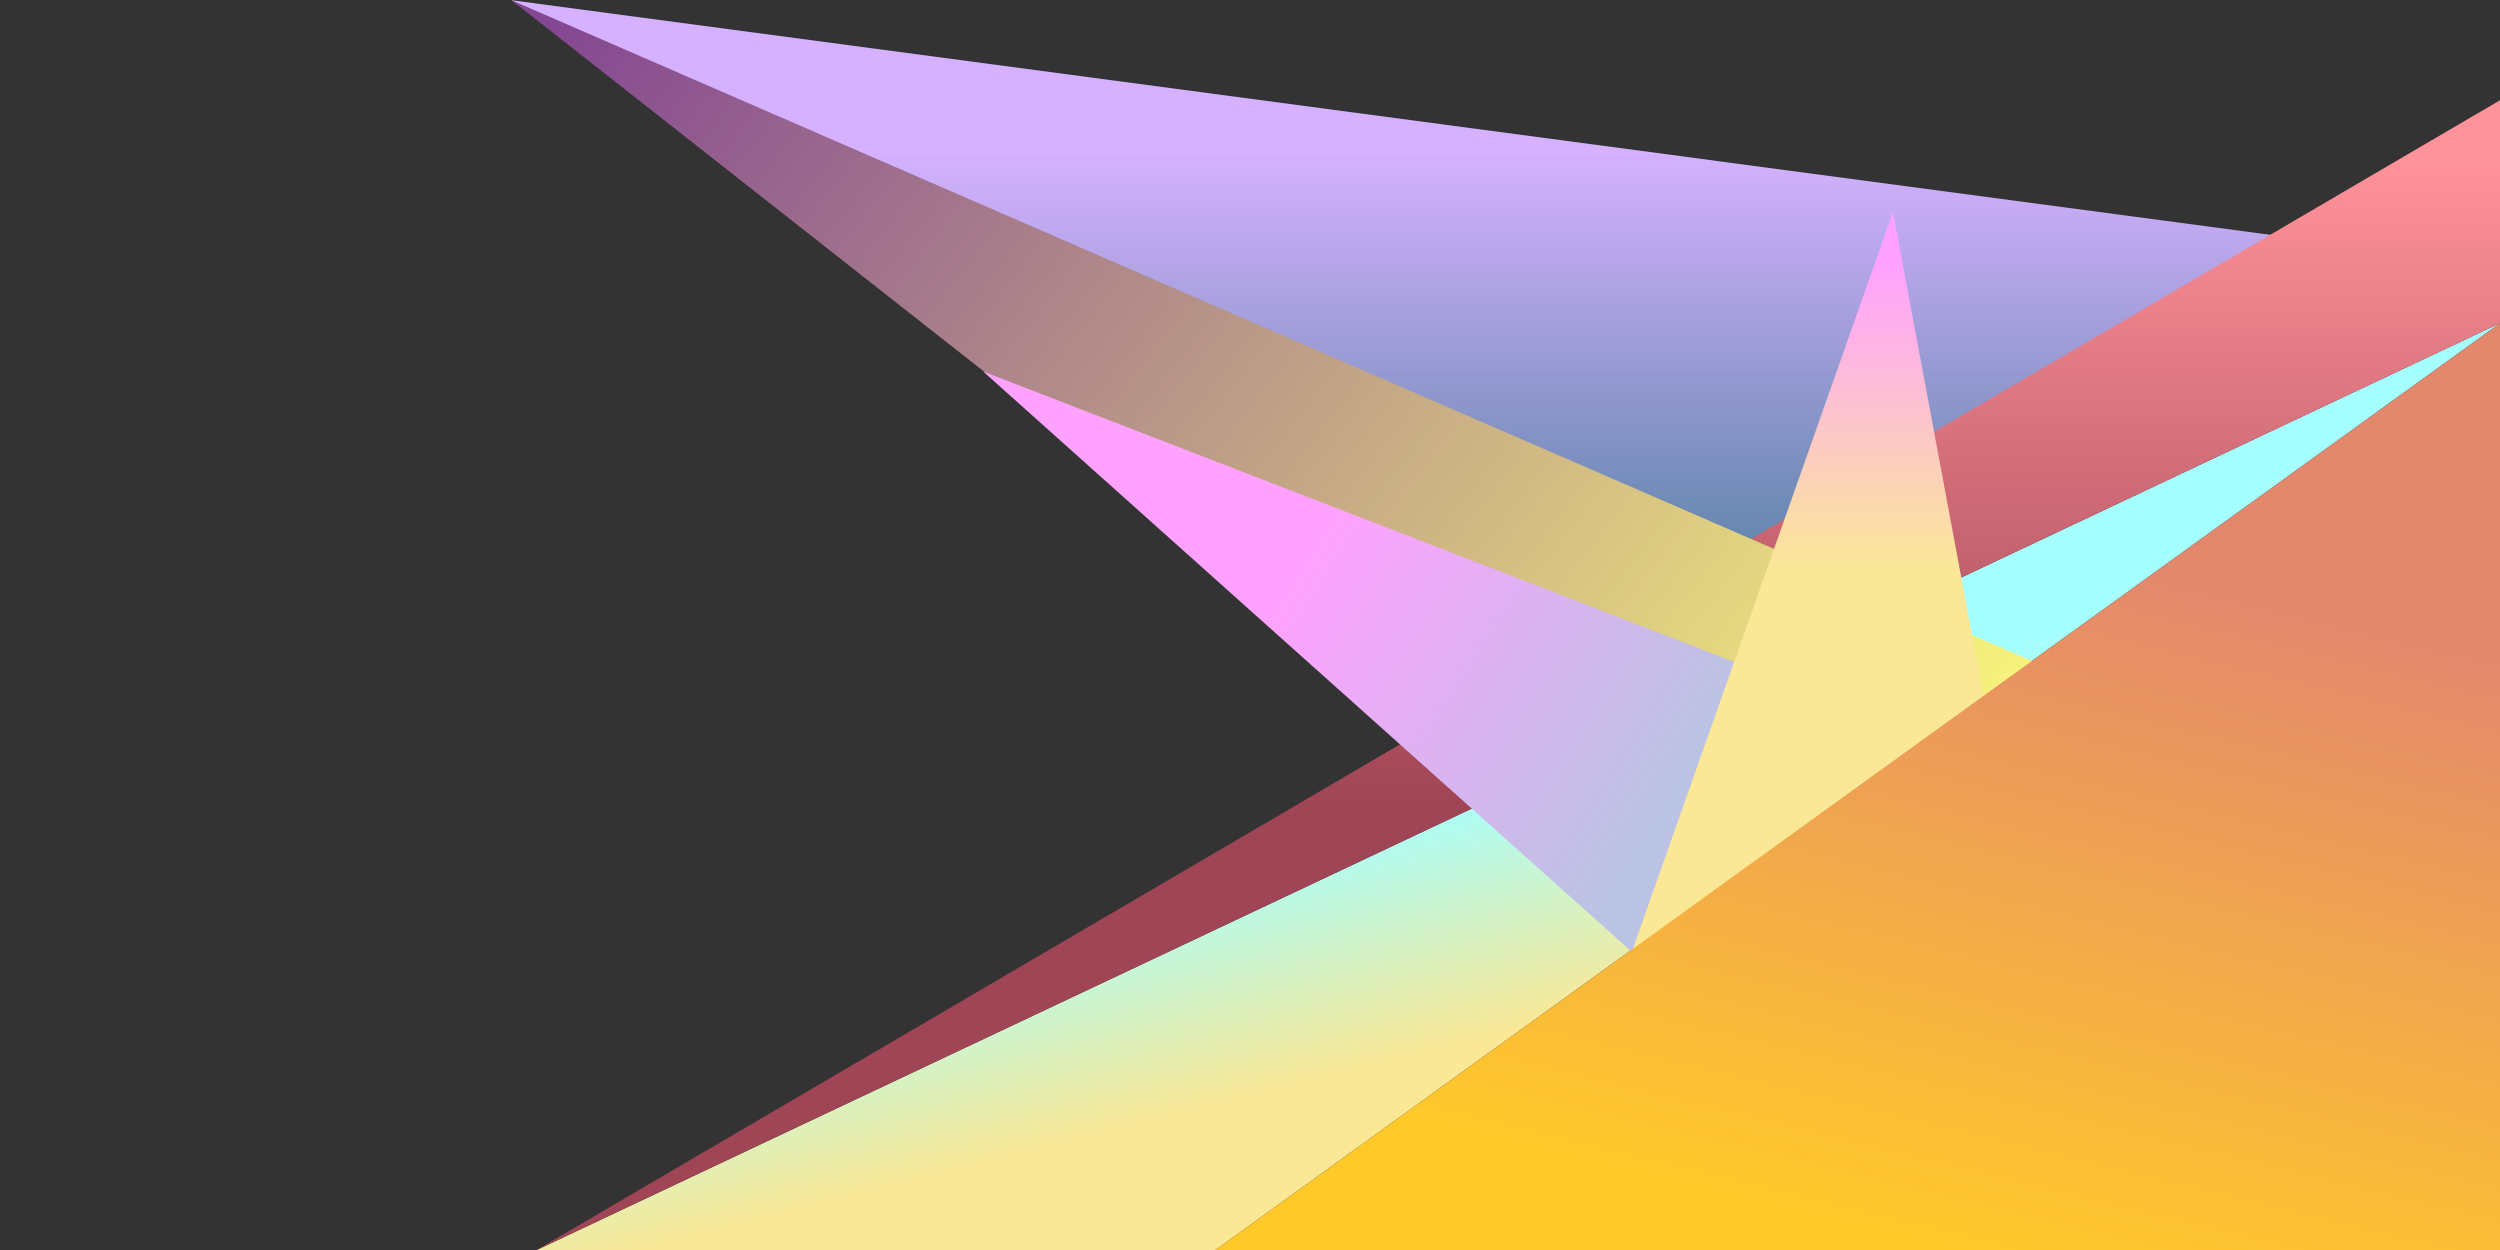 <?xml version="1.0" encoding="UTF-8" standalone="no"?>
<!DOCTYPE svg PUBLIC "-//W3C//DTD SVG 1.1//EN" "http://www.w3.org/Graphics/SVG/1.1/DTD/svg11.dtd">
<svg width="100%" height="100%" viewBox="0 0 1000 500" version="1.1" xmlns="http://www.w3.org/2000/svg" xmlns:xlink="http://www.w3.org/1999/xlink" xml:space="preserve" xmlns:serif="http://www.serif.com/" style="fill-rule:evenodd;clip-rule:evenodd;stroke-linejoin:round;stroke-miterlimit:2;">
    <rect x="0" y="0" width="1000" height="500" fill="#333333" stroke="none"/>
    <g transform="matrix(8.37527e-17,1.368,-1.368,8.37527e-17,1152.51,-595.851)">
        <path d="M505.078,172.18L652.767,388.053L435.632,692.917L505.078,172.18Z" style="fill:url(#_Linear1);"/>
    </g>
    <g transform="matrix(8.37527e-17,1.368,-1.368,8.37527e-17,982.757,-658.94)">
        <path d="M576.184,-12.606L847.311,363.164L847.311,561.732L576.184,-12.606Z" style="fill:url(#_Linear2);"/>
    </g>
    <g transform="matrix(8.37527e-17,1.368,-1.368,8.37527e-17,905.477,-604.228)">
        <path d="M536.184,-69.106L807.311,505.232L470.991,-69.106L536.184,-69.106Z" style="fill:url(#_Linear3);"/>
    </g>
    <g transform="matrix(8.37527e-17,1.368,-1.368,8.37527e-17,997.945,-663.557)">
        <path d="M682.527,125.711L485.132,579.917L763.38,225.873L682.527,125.711Z" style="fill:url(#_Linear4);"/>
    </g>
    <g transform="matrix(8.37527e-17,1.368,-1.368,8.37527e-17,769.525,-658.086)">
        <path d="M696.804,-2.004L589.699,275.022L759.38,85.36L696.804,-2.004Z" style="fill:url(#_Linear5);"/>
    </g>
    <g transform="matrix(8.37527e-17,1.368,-1.368,8.37527e-17,882.367,-685.441)">
        <path d="M729,60.5L563,91.5L779.38,167.86L729,60.5Z" style="fill:url(#_Linear6);"/>
    </g>
    <g transform="matrix(8.37527e-17,1.368,-1.368,8.37527e-17,995.067,-664.411)">
        <path d="M851.311,-3.606L851.311,372.164L580.184,-3.606L851.311,-3.606Z" style="fill:url(#_Linear7);"/>
    </g>
    <defs>
        <linearGradient id="_Linear1" x1="0" y1="0" x2="1" y2="0" gradientUnits="userSpaceOnUse" gradientTransform="matrix(156,0,0,154,480,216)"><stop offset="0" style="stop-color:rgb(213,177,255);stop-opacity:1"/><stop offset="1" style="stop-color:rgb(60,120,146);stop-opacity:1"/></linearGradient>
        <linearGradient id="_Linear2" x1="0" y1="0" x2="1" y2="0" gradientUnits="userSpaceOnUse" gradientTransform="matrix(71,-18,14,55.222,688,196)"><stop offset="0" style="stop-color:rgb(166,255,255);stop-opacity:1"/><stop offset="1" style="stop-color:rgb(250,232,150);stop-opacity:1"/></linearGradient>
        <linearGradient id="_Linear3" x1="0" y1="0" x2="1" y2="0" gradientUnits="userSpaceOnUse" gradientTransform="matrix(187,0,0,209,490,212.5)"><stop offset="0" style="stop-color:rgb(255,146,154);stop-opacity:1"/><stop offset="1" style="stop-color:rgb(160,69,85);stop-opacity:1"/></linearGradient>
        <linearGradient id="_Linear4" x1="0" y1="0" x2="1" y2="0" gradientUnits="userSpaceOnUse" gradientTransform="matrix(-301.217,386.453,-656.357,-511.591,798.778,186.383)"><stop offset="0" style="stop-color:rgb(255,255,122);stop-opacity:1"/><stop offset="1" style="stop-color:rgb(132,71,146);stop-opacity:1"/></linearGradient>
        <linearGradient id="_Linear5" x1="0" y1="0" x2="1" y2="0" gradientUnits="userSpaceOnUse" gradientTransform="matrix(68,-108,84,52.889,664,193)"><stop offset="0" style="stop-color:rgb(255,162,255);stop-opacity:1"/><stop offset="1" style="stop-color:rgb(186,195,227);stop-opacity:1"/></linearGradient>
        <linearGradient id="_Linear6" x1="0" y1="0" x2="1" y2="0" gradientUnits="userSpaceOnUse" gradientTransform="matrix(90,0,0,70,579,242)"><stop offset="0" style="stop-color:rgb(255,162,255);stop-opacity:1"/><stop offset="1" style="stop-color:rgb(250,232,150);stop-opacity:1"/></linearGradient>
        <linearGradient id="_Linear7" x1="0" y1="0" x2="1" y2="0" gradientUnits="userSpaceOnUse" gradientTransform="matrix(-198.131,-47.522,31.361,-130.75,851.311,149.926)"><stop offset="0" style="stop-color:rgb(255,201,42);stop-opacity:1"/><stop offset="1" style="stop-color:rgb(228,136,109);stop-opacity:1"/></linearGradient>
    </defs>
</svg>
